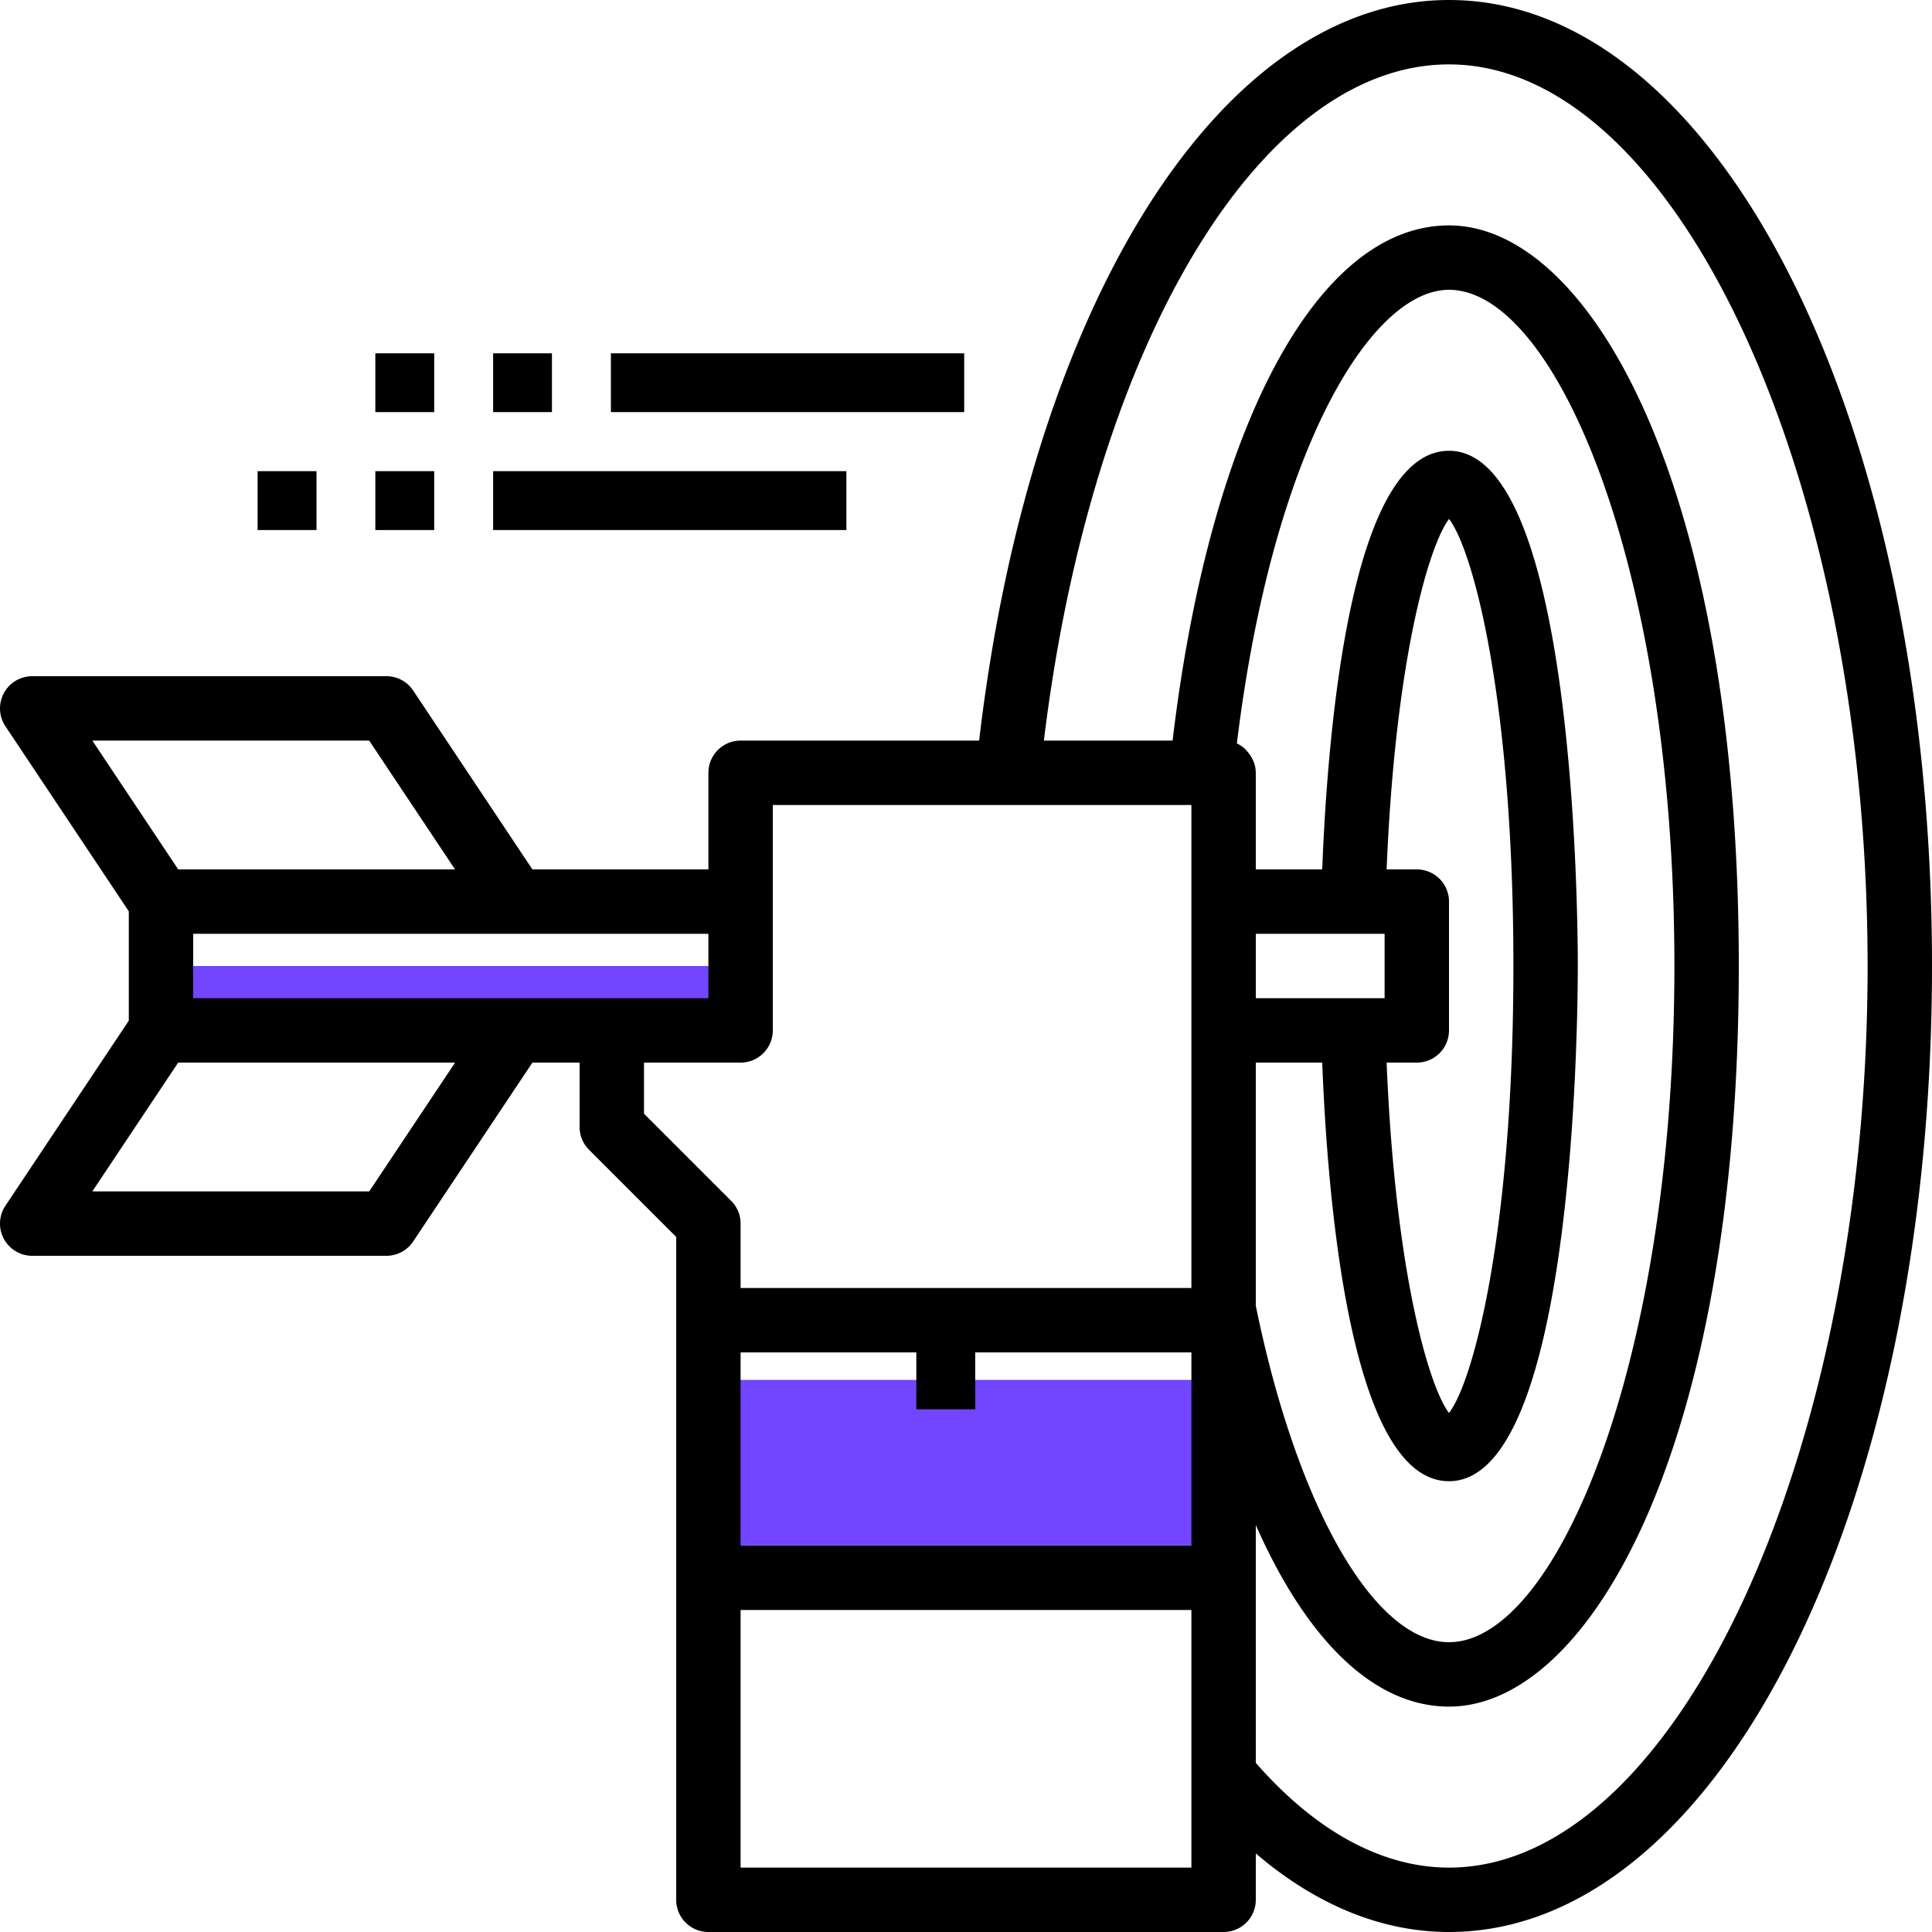 <svg xmlns="http://www.w3.org/2000/svg" fill="none" viewBox="0 0 45 45"><path fill="#7245FF" d="M16.714 32.141h11.571v3.857H16.714zM4.5 22.5h12.214v1.286H4.5z"/><path fill="#000" d="M22.715 31.454h-1.372v1.371h1.372v-1.37z"/><path fill="#000" d="M33.75 0C28.45 0 24 7.059 22.806 17.25H17.25a.75.75 0 00-.75.75v2.25h-4.099l-2.777-4.166A.75.75 0 009 15.75H.75a.75.75 0 00-.624 1.166L3 21.227v2.546L.126 28.084A.75.75 0 00.75 29.25H9a.75.75 0 00.624-.334l2.777-4.166H13.5v1.5c0 .2.079.39.22.53l2.03 2.03v15.44c0 .415.335.75.75.75h12a.75.75 0 00.75-.75v-1.08c1.403 1.201 2.934 1.83 4.5 1.83C40.058 45 45 35.117 45 22.5S40.058 0 33.75 0zM2.151 17.25h6.448l2 3H4.151l-2-3zm6.448 10.5H2.15l2-3H10.6l-2 3zM12 23.25H4.5v-1.5h12v1.5H12zm15.75 18.086V43.5h-10.5v-6h10.5v3.836zm0-5.336h-10.5v-4.5h10.5V36zm0-15v9h-10.5v-1.5c0-.2-.079-.39-.22-.53L15 25.94v-1.19h2.25A.75.75 0 0018 24v-5.25h9.75V21zm1.448-3.262c-.01-.024-.021-.046-.033-.069a.738.738 0 00-.107-.159c-.016-.018-.03-.037-.047-.054a.738.738 0 00-.202-.14c.84-6.868 3.135-10.566 4.941-10.566 2.483 0 5.25 6.468 5.25 15.75s-2.767 15.75-5.25 15.75c-1.737 0-3.542-3.145-4.5-7.837V24.75h1.547c.134 3.424.691 9.75 2.953 9.75 2.916 0 3-10.771 3-12 0-1.229-.084-12-3-12-2.262 0-2.819 6.326-2.953 9.75H29.25V18a.742.742 0 00-.052-.262zm.052 5.512v-1.5h3v1.5h-3zm3.75-3h-.703c.198-4.838.975-7.532 1.454-8.162.568.736 1.499 4.247 1.499 10.412 0 6.165-.93 9.676-1.5 10.411-.478-.629-1.255-3.323-1.453-8.161H33a.75.75 0 00.75-.75v-3a.75.75 0 00-.75-.75zm.75 23.25c-1.551 0-3.104-.842-4.5-2.44V35.522c1.196 2.705 2.767 4.228 4.5 4.228 3.272 0 6.75-6.046 6.75-17.25S37.022 5.25 33.75 5.25c-3.073 0-5.568 4.69-6.438 12h-2.998C25.43 8.074 29.335 1.5 33.75 1.5c5.285 0 9.75 9.617 9.75 21s-4.465 21-9.75 21z"/><path fill="#000" d="M22.458 8.229h-8.229v1.37h8.229V8.23zM12.857 8.229h-1.371v1.37h1.37V8.23zM10.114 8.229H8.742v1.37h1.372V8.23zM19.714 10.974h-8.228v1.371h8.228v-1.371zM10.114 10.974H8.742v1.371h1.372v-1.371zM7.372 10.974H6v1.371h1.372v-1.371z"/></svg>